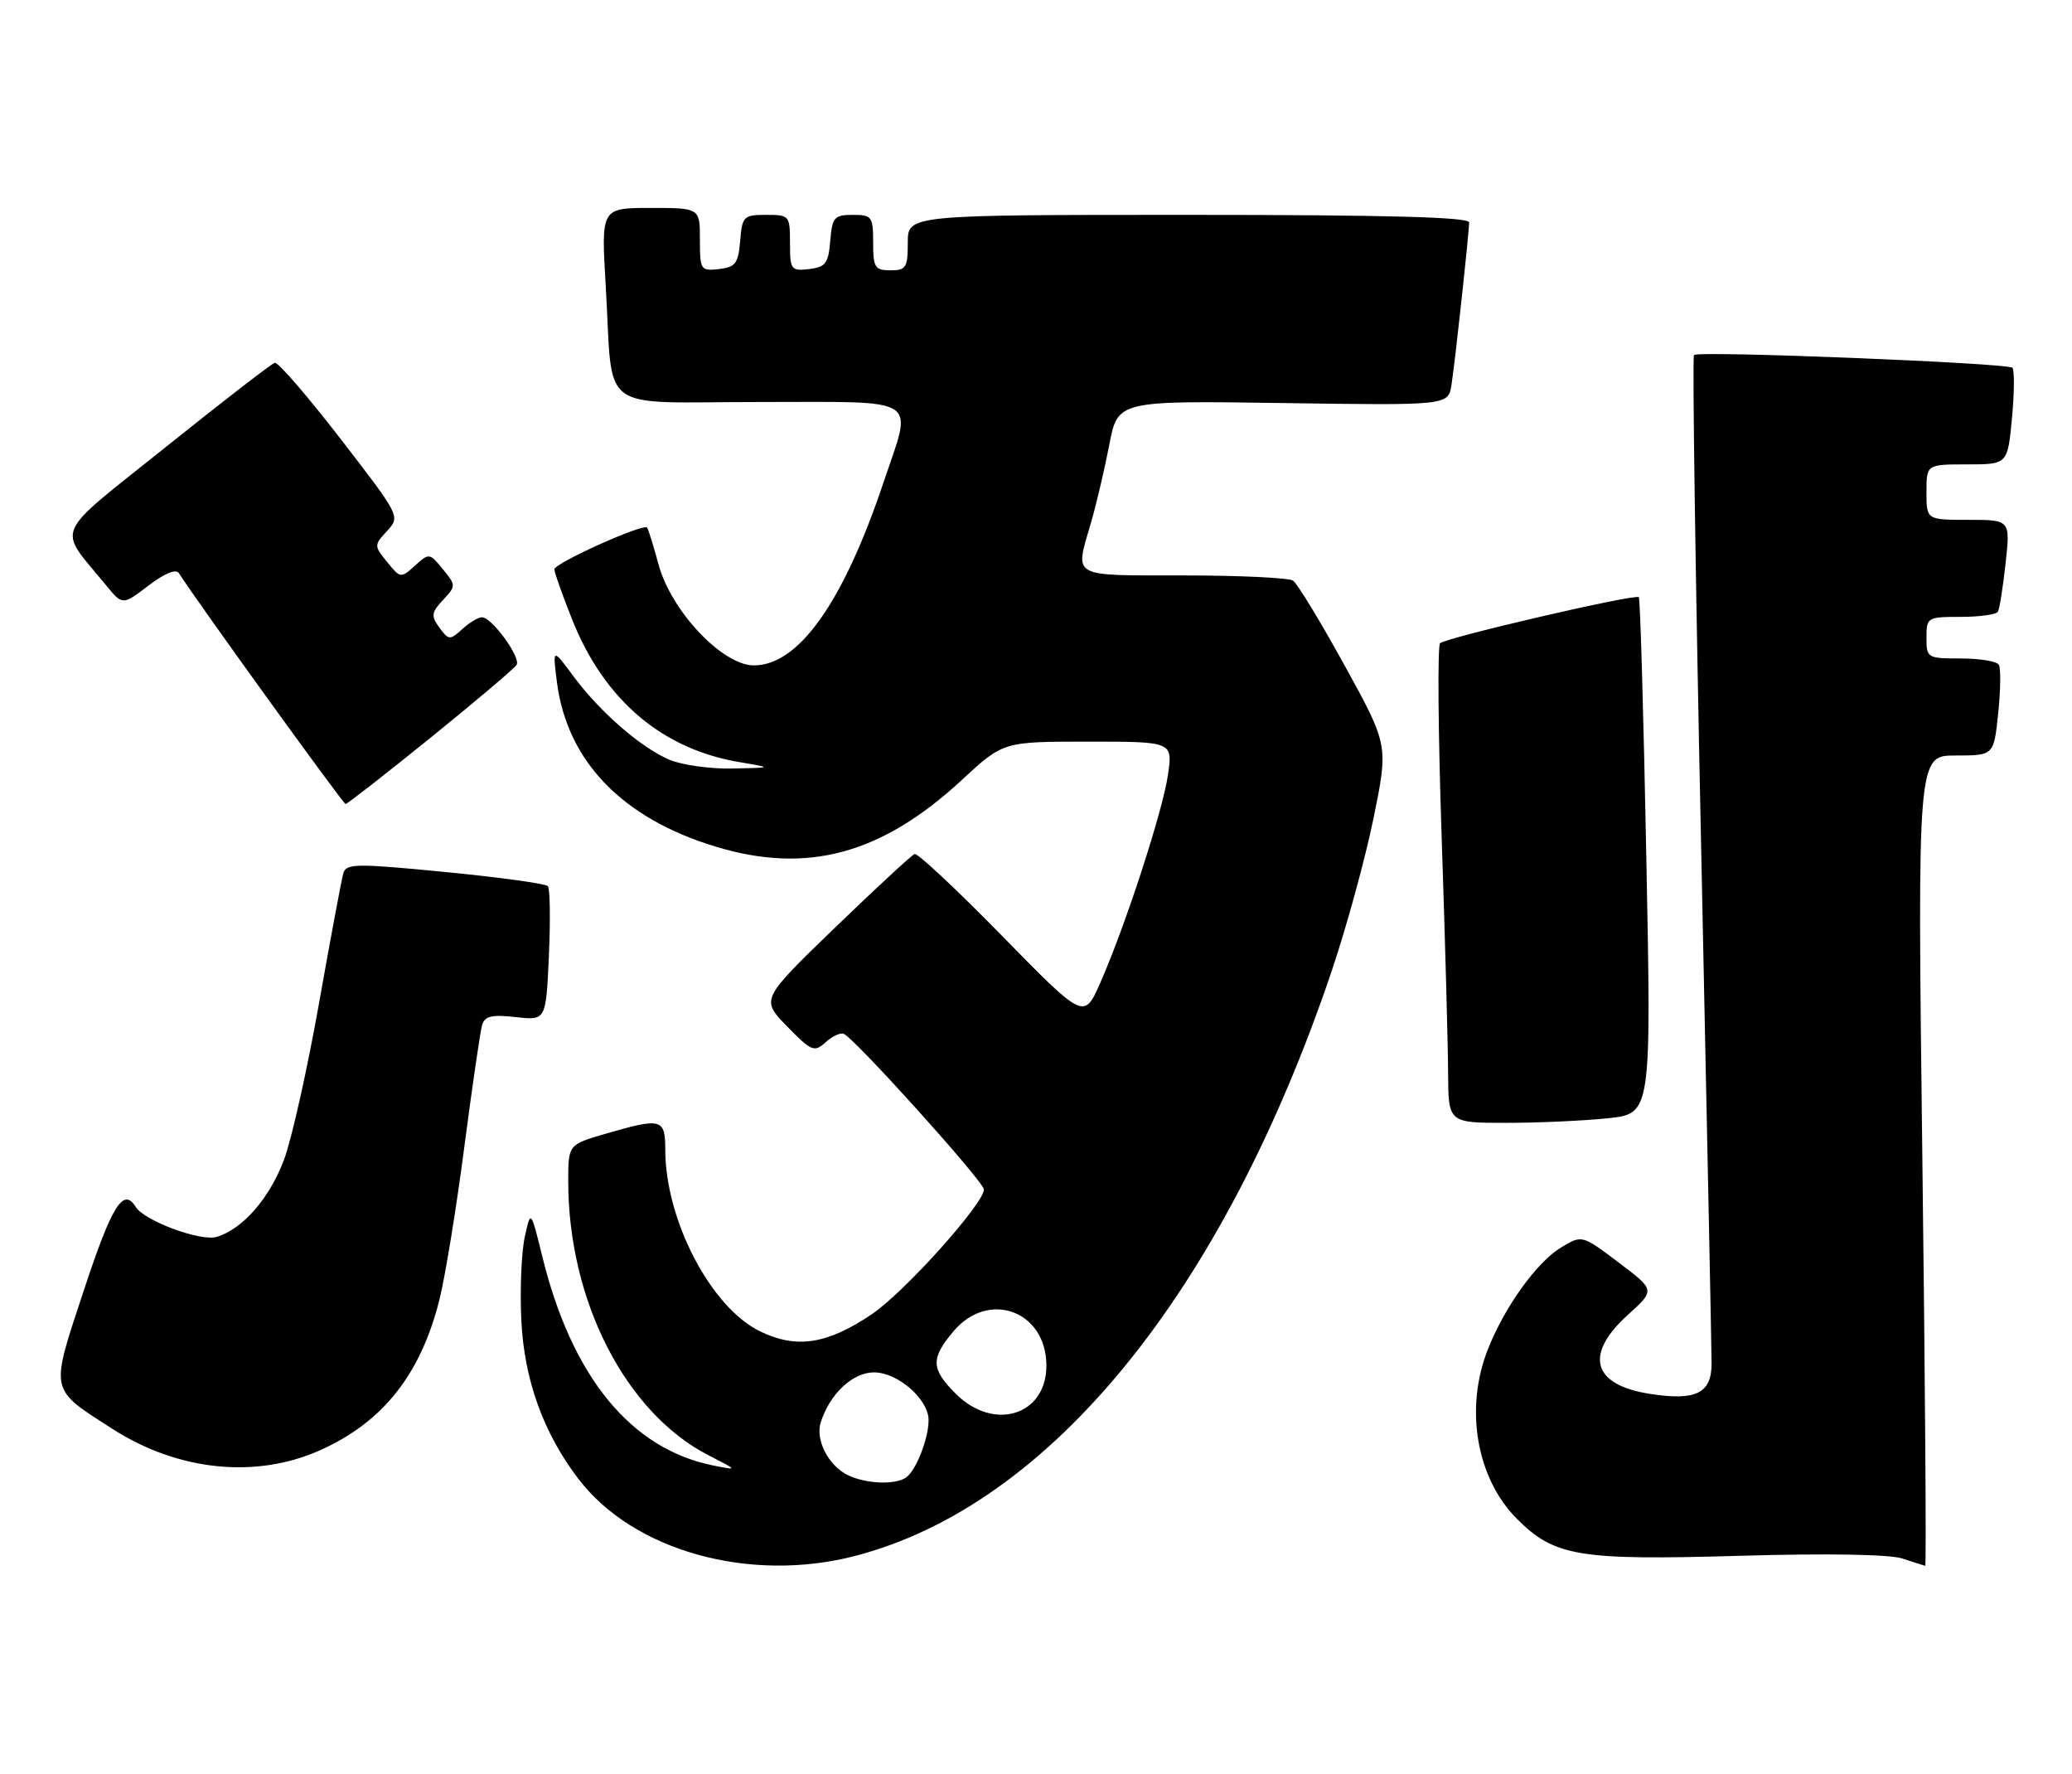<?xml version="1.0" encoding="UTF-8" standalone="no"?>
<!DOCTYPE svg PUBLIC "-//W3C//DTD SVG 1.1//EN" "http://www.w3.org/Graphics/SVG/1.1/DTD/svg11.dtd" >
<svg xmlns="http://www.w3.org/2000/svg" xmlns:xlink="http://www.w3.org/1999/xlink" version="1.1" viewBox="0 0 299 256">
 <g >
 <path fill="currentColor"
d=" M 123.44 224.47 C 151.53 217.16 176.50 186.49 192.19 140.03 C 194.32 133.71 197.03 123.81 198.21 118.03 C 200.36 107.50 200.36 107.50 194.03 96.00 C 190.54 89.67 187.20 84.17 186.59 83.77 C 185.99 83.36 178.86 83.02 170.75 83.02 C 154.29 83.00 155.10 83.46 157.43 75.43 C 158.22 72.72 159.41 67.64 160.08 64.15 C 161.30 57.80 161.30 57.80 185.15 58.15 C 209.00 58.50 209.00 58.50 209.46 55.50 C 210.02 51.85 212.00 33.58 212.00 32.08 C 212.00 31.32 199.82 31.00 171.50 31.00 C 131.00 31.00 131.00 31.00 131.00 35.00 C 131.00 38.60 130.75 39.00 128.50 39.00 C 126.25 39.00 126.00 38.60 126.00 35.00 C 126.00 31.24 125.82 31.00 123.06 31.00 C 120.39 31.00 120.09 31.34 119.81 34.75 C 119.54 38.01 119.14 38.54 116.75 38.82 C 114.15 39.12 114.00 38.91 114.00 35.07 C 114.00 31.10 113.92 31.00 110.56 31.00 C 107.31 31.00 107.10 31.20 106.81 34.75 C 106.54 38.01 106.14 38.54 103.75 38.82 C 101.11 39.12 101.00 38.96 101.00 34.57 C 101.00 30.00 101.00 30.00 93.87 30.00 C 86.74 30.00 86.74 30.00 87.41 41.25 C 88.52 60.00 85.88 58.00 109.58 58.00 C 133.27 58.00 131.73 57.00 127.50 69.59 C 121.68 86.93 115.25 96.00 108.78 96.00 C 104.26 96.00 96.85 88.16 95.03 81.44 C 94.29 78.73 93.55 76.33 93.38 76.12 C 92.86 75.47 80.00 81.25 80.00 82.14 C 80.00 82.60 81.17 85.89 82.59 89.45 C 87.22 101.01 95.54 108.08 106.73 109.96 C 111.50 110.76 111.50 110.76 105.72 110.88 C 102.54 110.95 98.45 110.38 96.65 109.63 C 92.52 107.90 86.56 102.72 82.70 97.50 C 79.74 93.50 79.74 93.50 80.37 98.43 C 81.84 109.82 89.79 118.06 103.25 122.14 C 116.48 126.16 127.20 123.26 138.80 112.53 C 144.77 107.00 144.77 107.00 157.00 107.00 C 169.23 107.00 169.23 107.00 168.55 111.75 C 167.80 116.99 162.41 133.55 158.77 141.81 C 156.43 147.10 156.43 147.10 144.59 135.01 C 138.08 128.36 132.41 123.05 131.98 123.21 C 131.56 123.37 126.39 128.15 120.49 133.84 C 109.78 144.19 109.78 144.19 113.58 148.08 C 117.09 151.68 117.51 151.85 119.13 150.38 C 120.09 149.51 121.28 148.95 121.75 149.15 C 123.32 149.78 141.95 170.47 141.98 171.60 C 142.02 173.62 130.49 186.47 125.79 189.62 C 119.35 193.96 114.94 194.63 109.68 192.08 C 102.56 188.61 96.00 176.02 96.00 165.82 C 96.00 161.38 95.44 161.23 87.40 163.57 C 82.00 165.14 82.00 165.14 82.00 170.43 C 82.00 187.66 90.29 203.84 102.26 209.97 C 106.50 212.14 106.50 212.14 103.00 211.45 C 91.09 209.09 82.57 198.73 78.29 181.41 C 76.59 174.50 76.59 174.50 75.72 178.50 C 75.24 180.70 75.02 186.10 75.23 190.50 C 75.65 199.07 78.40 206.73 83.47 213.37 C 91.40 223.77 108.21 228.44 123.44 224.47 Z  M 277.41 167.50 C 276.69 109.00 276.69 109.00 282.20 109.00 C 287.72 109.00 287.72 109.00 288.35 102.90 C 288.70 99.54 288.74 96.39 288.44 95.90 C 288.13 95.40 285.66 95.00 282.94 95.00 C 278.12 95.00 278.00 94.93 278.00 92.00 C 278.00 89.07 278.12 89.00 282.94 89.00 C 285.66 89.00 288.07 88.66 288.31 88.25 C 288.55 87.84 289.04 84.69 289.42 81.25 C 290.10 75.00 290.10 75.00 284.05 75.00 C 278.00 75.00 278.00 75.00 278.00 71.00 C 278.00 67.00 278.00 67.00 283.86 67.00 C 289.71 67.00 289.71 67.00 290.34 60.31 C 290.68 56.64 290.71 53.37 290.40 53.06 C 289.70 52.37 245.09 50.58 244.45 51.22 C 244.20 51.47 244.66 83.59 245.49 122.59 C 246.31 161.59 246.99 194.95 246.99 196.71 C 247.00 201.03 244.71 202.15 238.03 201.09 C 229.76 199.79 228.58 195.42 234.93 189.68 C 238.86 186.13 238.86 186.13 233.57 182.14 C 228.28 178.15 228.28 178.15 225.24 180.00 C 221.72 182.14 217.07 188.63 214.67 194.77 C 211.34 203.29 213.08 213.31 218.90 219.13 C 224.34 224.57 227.79 225.14 251.20 224.46 C 263.50 224.10 272.68 224.25 274.50 224.85 C 276.15 225.39 277.64 225.87 277.82 225.91 C 277.99 225.96 277.81 199.68 277.41 167.50 Z  M 46.11 209.27 C 55.23 205.22 60.71 198.32 63.42 187.48 C 64.24 184.19 65.86 174.30 67.00 165.50 C 68.15 156.70 69.31 148.77 69.57 147.88 C 69.95 146.59 70.97 146.36 74.42 146.74 C 78.79 147.24 78.79 147.24 79.21 137.87 C 79.44 132.72 79.37 128.21 79.06 127.85 C 78.75 127.49 72.09 126.57 64.25 125.81 C 51.50 124.56 49.96 124.58 49.55 125.96 C 49.30 126.81 47.72 135.25 46.04 144.73 C 44.36 154.21 42.09 164.36 40.99 167.30 C 38.90 172.88 35.04 177.31 31.28 178.45 C 28.95 179.15 20.82 176.14 19.57 174.11 C 17.80 171.25 16.13 173.94 12.13 186.07 C 7.19 201.03 7.03 200.24 16.27 206.18 C 25.68 212.21 36.87 213.37 46.11 209.27 Z  M 232.00 161.34 C 238.30 160.68 238.30 160.68 237.57 123.60 C 237.18 103.20 236.69 86.35 236.49 86.16 C 235.98 85.64 208.64 91.99 207.81 92.81 C 207.43 93.19 207.53 105.65 208.03 120.50 C 208.53 135.35 208.95 150.76 208.97 154.75 C 209.00 162.00 209.00 162.00 217.35 162.00 C 221.95 162.00 228.54 161.70 232.00 161.34 Z  M 62.14 106.43 C 68.64 101.17 74.23 96.44 74.55 95.92 C 75.19 94.88 71.04 89.14 69.58 89.06 C 69.07 89.02 67.79 89.78 66.74 90.74 C 64.91 92.39 64.75 92.38 63.41 90.55 C 62.18 88.86 62.24 88.37 63.93 86.56 C 65.82 84.53 65.82 84.47 63.90 82.11 C 61.99 79.77 61.92 79.76 59.88 81.61 C 57.85 83.45 57.78 83.44 55.87 81.09 C 53.96 78.73 53.96 78.67 55.86 76.60 C 57.78 74.51 57.76 74.47 49.14 63.31 C 44.39 57.16 40.12 52.22 39.66 52.34 C 39.19 52.46 32.13 57.92 23.97 64.46 C 7.35 77.78 8.22 75.78 15.29 84.42 C 17.68 87.34 17.68 87.34 21.42 84.49 C 23.79 82.69 25.41 82.03 25.83 82.71 C 28.19 86.46 49.52 116.00 49.87 116.00 C 50.11 116.00 55.63 111.69 62.14 106.43 Z  M 122.36 212.83 C 119.55 211.47 117.63 207.74 118.44 205.20 C 119.74 201.10 123.05 198.00 126.12 198.00 C 129.56 198.00 134.00 201.88 134.00 204.89 C 134.00 207.60 132.13 212.30 130.69 213.21 C 129.04 214.26 124.92 214.07 122.36 212.83 Z  M 137.92 201.08 C 134.33 197.49 134.28 196.01 137.59 192.08 C 142.66 186.05 151.00 189.13 151.00 197.03 C 151.00 204.22 143.41 206.57 137.92 201.08 Z "/>
</g>
</svg>